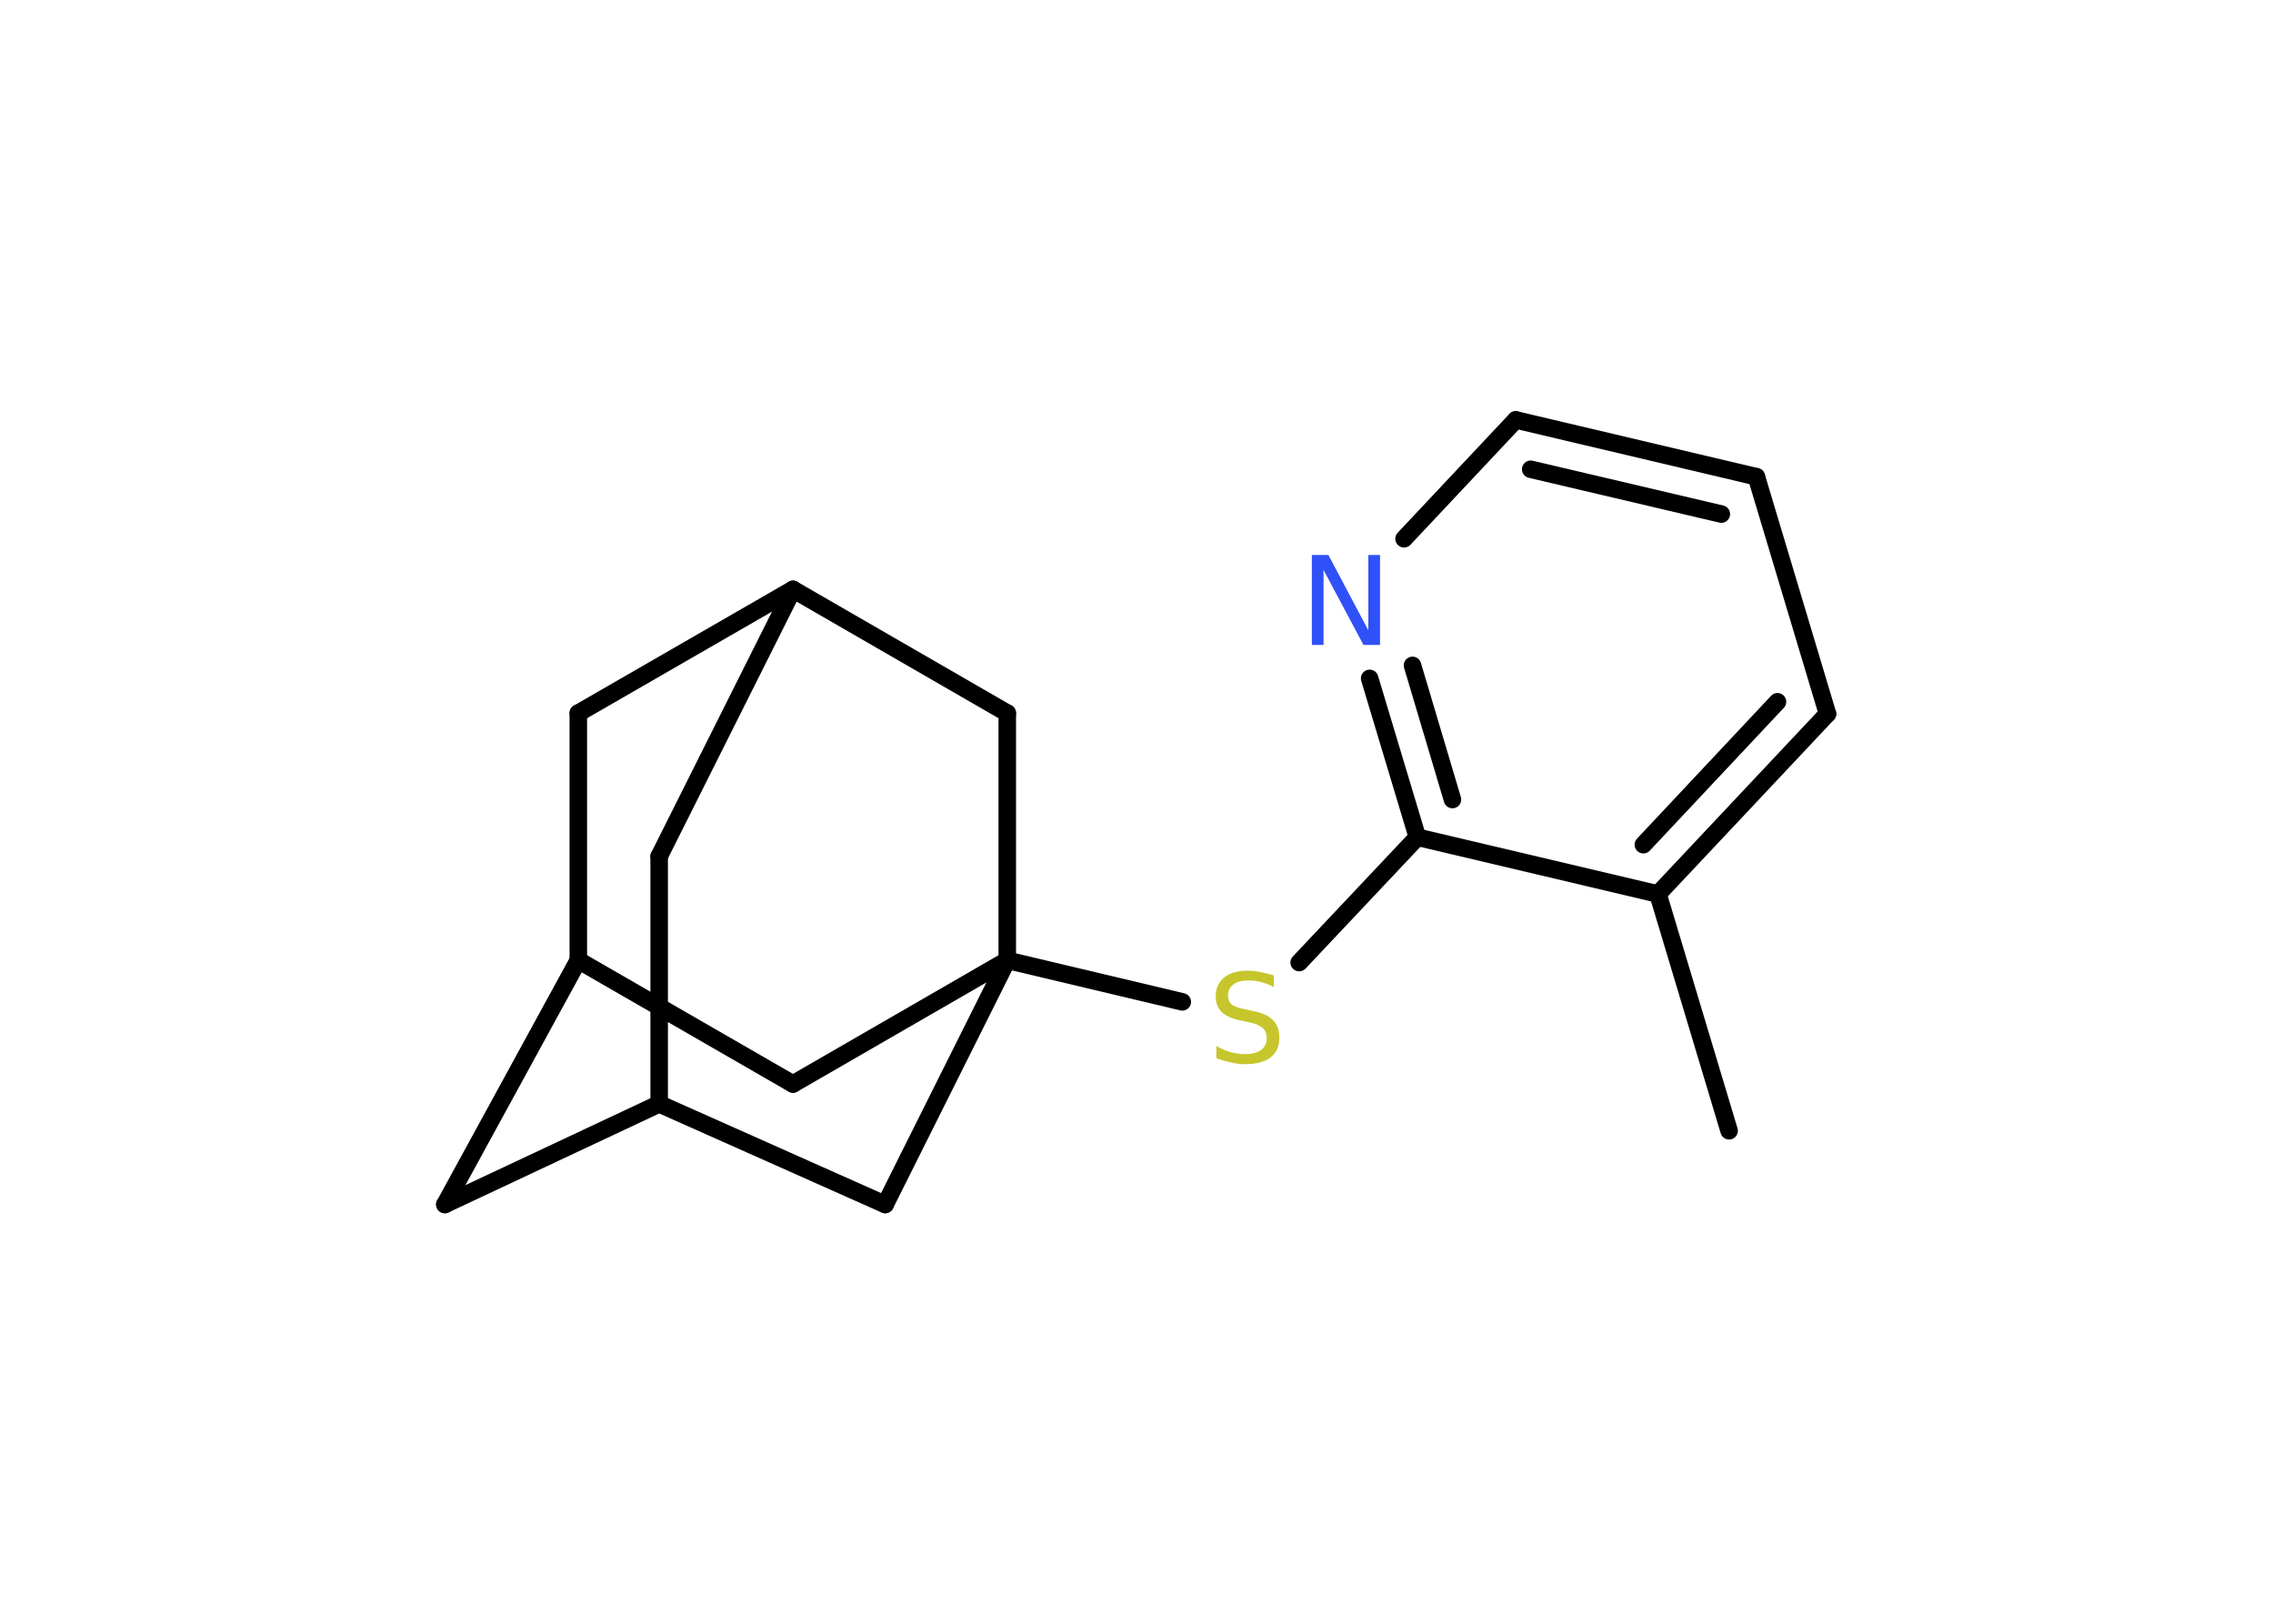 <?xml version='1.0' encoding='UTF-8'?>
<!DOCTYPE svg PUBLIC "-//W3C//DTD SVG 1.1//EN" "http://www.w3.org/Graphics/SVG/1.1/DTD/svg11.dtd">
<svg version='1.2' xmlns='http://www.w3.org/2000/svg' xmlns:xlink='http://www.w3.org/1999/xlink' width='70.0mm' height='50.0mm' viewBox='0 0 70.0 50.0'>
  <desc>Generated by the Chemistry Development Kit (http://github.com/cdk)</desc>
  <g stroke-linecap='round' stroke-linejoin='round' stroke='#000000' stroke-width='.54' fill='#3050F8'>
    <rect x='.0' y='.0' width='70.0' height='50.0' fill='#FFFFFF' stroke='none'/>
    <g id='mol1' class='mol'>
      <line id='mol1bnd1' class='bond' x1='53.25' y1='34.82' x2='51.06' y2='27.53'/>
      <g id='mol1bnd2' class='bond'>
        <line x1='51.06' y1='27.53' x2='56.28' y2='21.98'/>
        <line x1='50.61' y1='26.01' x2='54.74' y2='21.61'/>
      </g>
      <line id='mol1bnd3' class='bond' x1='56.28' y1='21.98' x2='54.09' y2='14.68'/>
      <g id='mol1bnd4' class='bond'>
        <line x1='54.09' y1='14.68' x2='46.68' y2='12.93'/>
        <line x1='53.01' y1='15.83' x2='47.14' y2='14.45'/>
      </g>
      <line id='mol1bnd5' class='bond' x1='46.68' y1='12.93' x2='43.24' y2='16.59'/>
      <g id='mol1bnd6' class='bond'>
        <line x1='42.18' y1='20.89' x2='43.65' y2='25.78'/>
        <line x1='43.5' y1='20.49' x2='44.73' y2='24.62'/>
      </g>
      <line id='mol1bnd7' class='bond' x1='51.06' y1='27.53' x2='43.65' y2='25.78'/>
      <line id='mol1bnd8' class='bond' x1='43.65' y1='25.78' x2='40.01' y2='29.64'/>
      <line id='mol1bnd9' class='bond' x1='36.41' y1='30.85' x2='31.02' y2='29.57'/>
      <line id='mol1bnd10' class='bond' x1='31.02' y1='29.57' x2='24.42' y2='33.38'/>
      <line id='mol1bnd11' class='bond' x1='24.42' y1='33.38' x2='17.81' y2='29.57'/>
      <line id='mol1bnd12' class='bond' x1='17.81' y1='29.57' x2='13.7' y2='37.09'/>
      <line id='mol1bnd13' class='bond' x1='13.7' y1='37.09' x2='20.3' y2='33.99'/>
      <line id='mol1bnd14' class='bond' x1='20.3' y1='33.99' x2='20.3' y2='26.37'/>
      <line id='mol1bnd15' class='bond' x1='20.3' y1='26.37' x2='24.42' y2='18.15'/>
      <line id='mol1bnd16' class='bond' x1='24.42' y1='18.15' x2='17.81' y2='21.96'/>
      <line id='mol1bnd17' class='bond' x1='17.81' y1='29.57' x2='17.81' y2='21.96'/>
      <line id='mol1bnd18' class='bond' x1='24.42' y1='18.15' x2='31.02' y2='21.96'/>
      <line id='mol1bnd19' class='bond' x1='31.02' y1='29.57' x2='31.02' y2='21.96'/>
      <line id='mol1bnd20' class='bond' x1='20.3' y1='33.99' x2='27.26' y2='37.09'/>
      <line id='mol1bnd21' class='bond' x1='31.02' y1='29.57' x2='27.26' y2='37.09'/>
      <path id='mol1atm6' class='atom' d='M40.41 17.09h.5l1.23 2.32v-2.32h.36v2.77h-.51l-1.23 -2.31v2.31h-.36v-2.77z' stroke='none'/>
      <path id='mol1atm8' class='atom' d='M39.23 30.03v.36q-.21 -.1 -.4 -.15q-.19 -.05 -.37 -.05q-.31 .0 -.47 .12q-.17 .12 -.17 .34q.0 .18 .11 .28q.11 .09 .42 .15l.23 .05q.42 .08 .62 .28q.2 .2 .2 .54q.0 .4 -.27 .61q-.27 .21 -.79 .21q-.2 .0 -.42 -.05q-.22 -.05 -.46 -.13v-.38q.23 .13 .45 .19q.22 .06 .43 .06q.32 .0 .5 -.13q.17 -.13 .17 -.36q.0 -.21 -.13 -.32q-.13 -.11 -.41 -.17l-.23 -.05q-.42 -.08 -.61 -.26q-.19 -.18 -.19 -.49q.0 -.37 .26 -.58q.26 -.21 .71 -.21q.19 .0 .39 .04q.2 .04 .41 .1z' stroke='none' fill='#C6C62C'/>
    </g>
  </g>
</svg>
